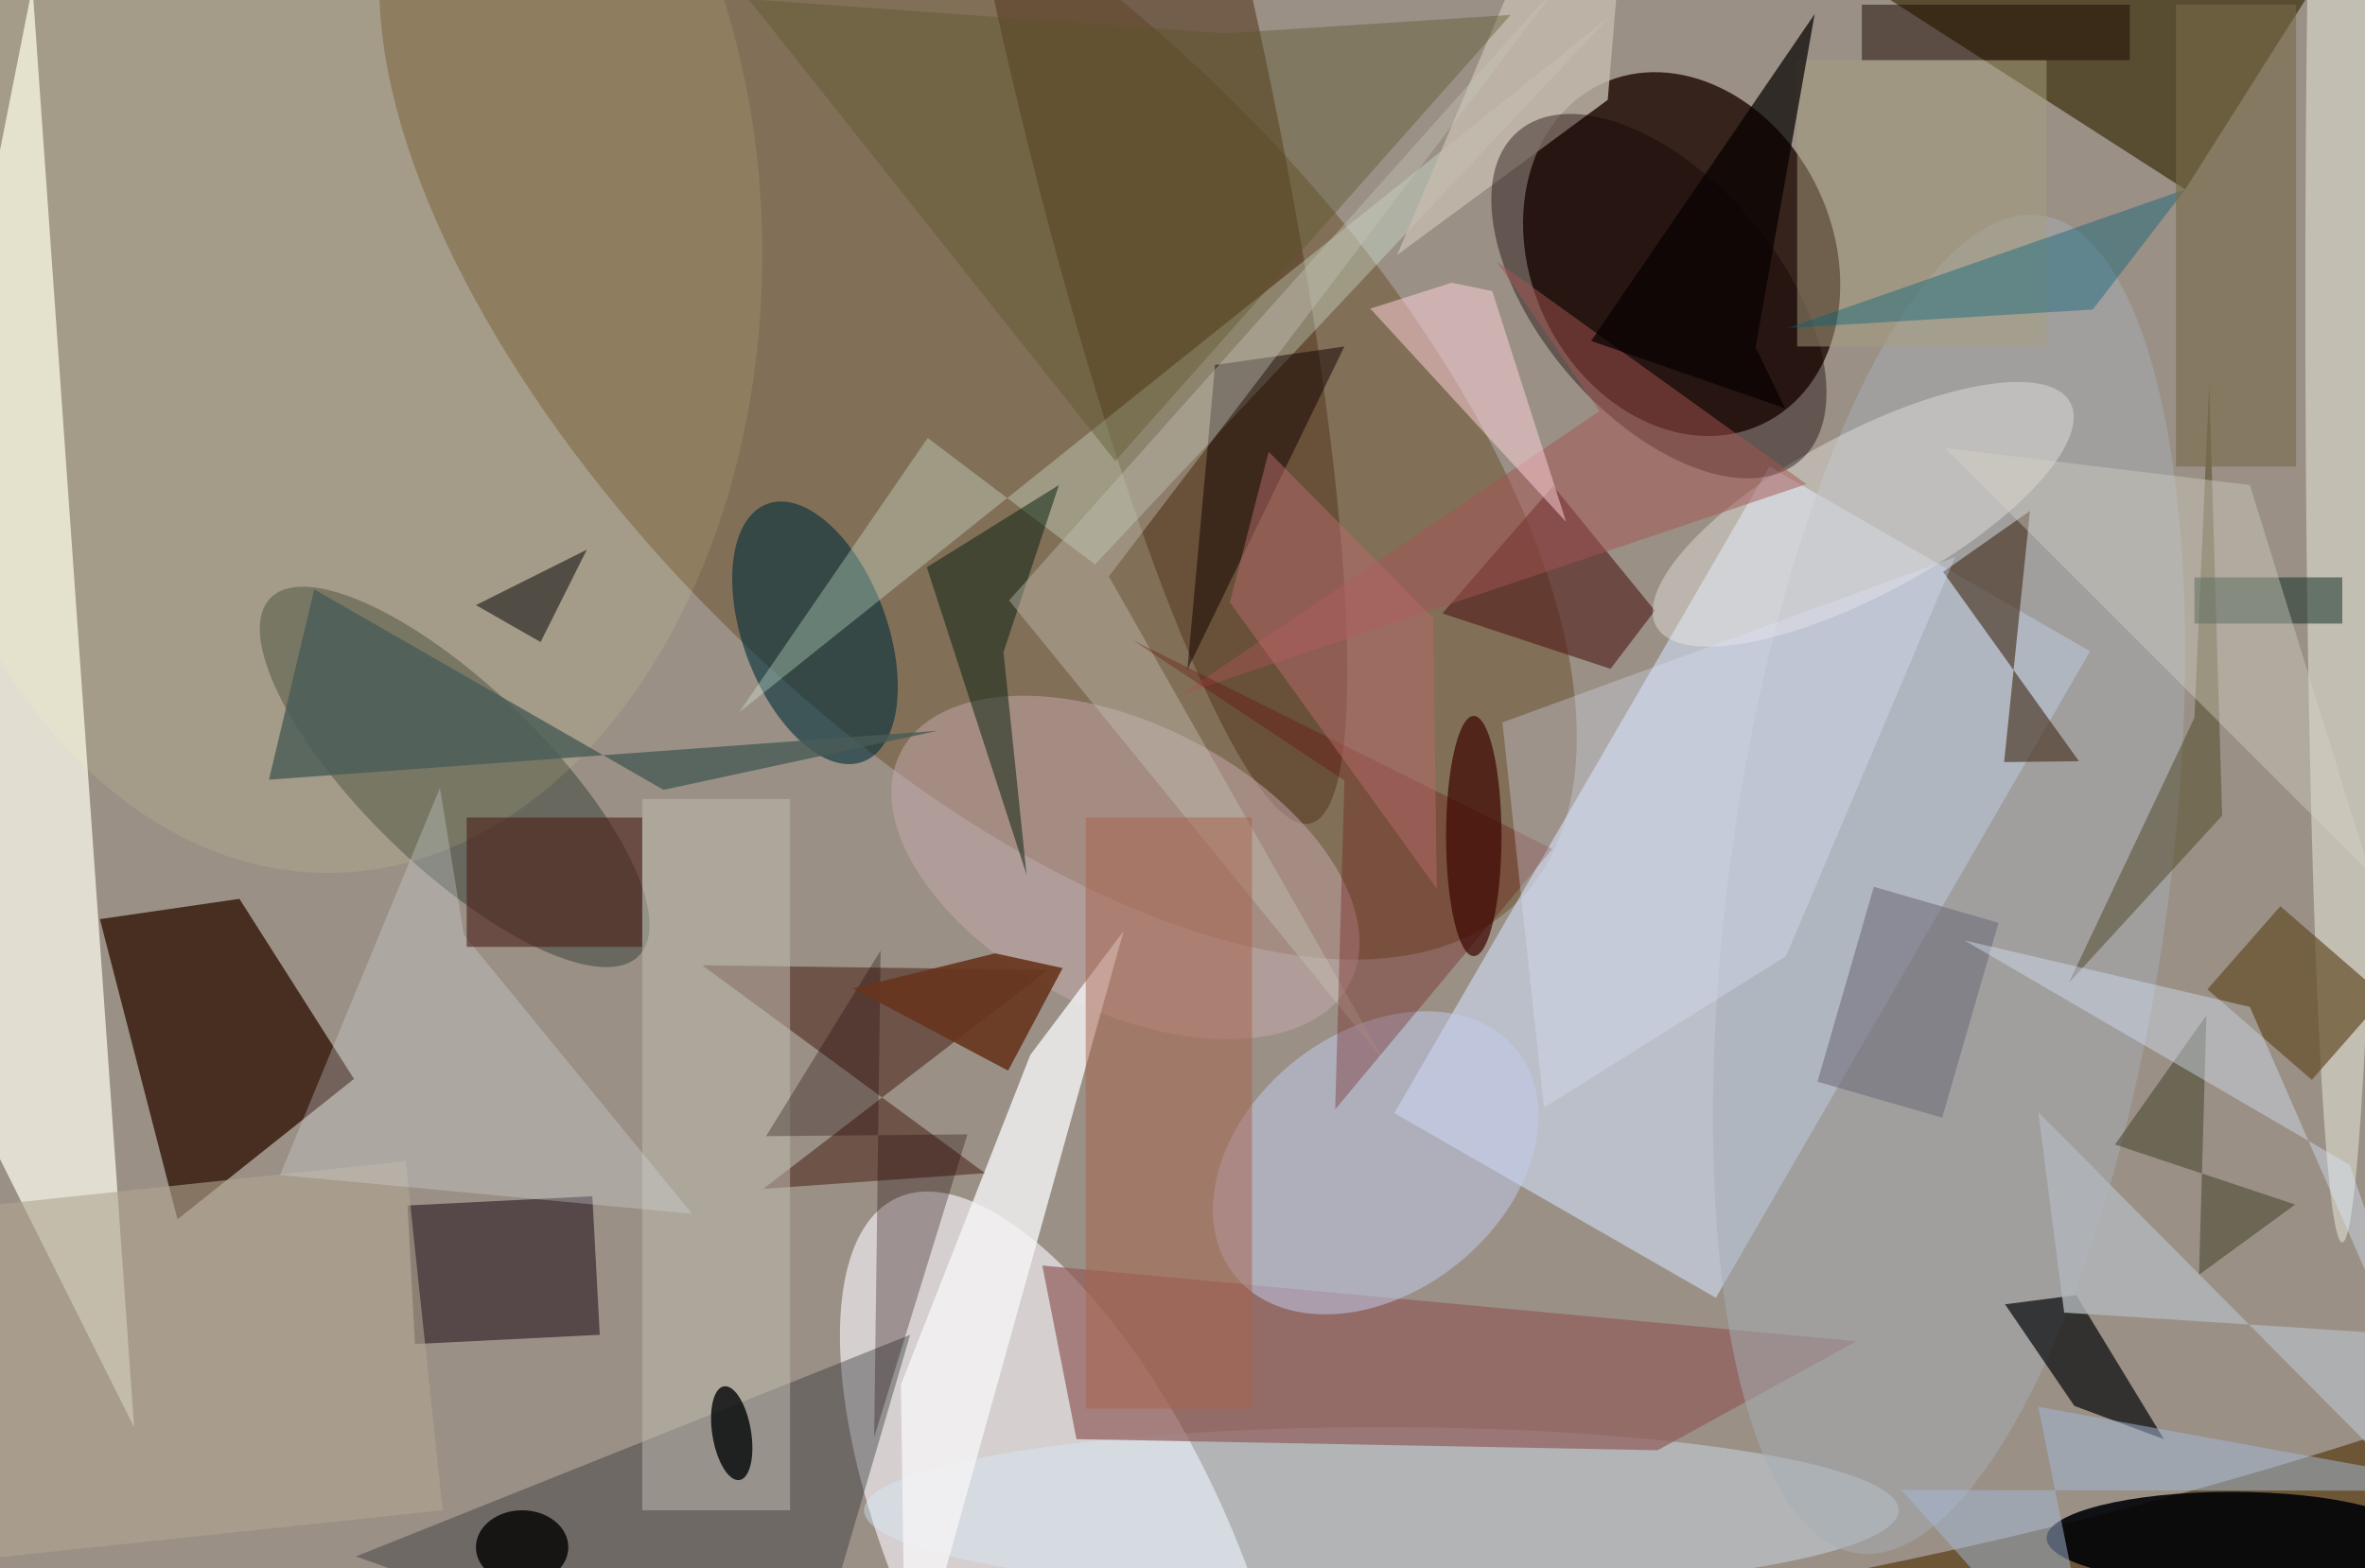 <svg xmlns="http://www.w3.org/2000/svg" viewBox="0 0 300 199"><defs/><path fill="#6d5635" d="M0 0h300v199H0z"/><g transform="translate(.6 .6) scale(1.172)"><circle r="1" fill="#afa9a9" fill-opacity=".7" transform="matrix(11.901 109.552 -253.508 27.54 136.4 68)"/><circle r="1" fill="#1d0802" fill-opacity=".8" transform="matrix(-14.772 7.014 -8.738 -18.402 181.5 27)"/><circle r="1" fill="#603f16" fill-opacity=".4" transform="rotate(-45.1 99.3 -107.5) scale(39.496 82.583)"/><path fill="#d0ddf5" fill-opacity=".6" d="M150.4 120L191 50l34.7 20-40.5 70z"/><circle r="1" fill="#fcfaff" fill-opacity=".6" transform="matrix(-16.243 7.54 -18.474 -39.8 115 169)"/><path fill="#fffff1" fill-opacity=".7" d="M3-2l-19 96 30 60z"/><path fill="#331608" fill-opacity=".8" d="M25.4 96.8l12.4 19.5-19.1 15.2L10.3 99z"/><path fill="#3d2f0e" fill-opacity=".7" d="M236 20l-56-36 75 6z"/><circle r="1" fill="#583c25" fill-opacity=".6" transform="matrix(20.088 88.639 -13.33 3.021 121.2 0)"/><ellipse cx="149" cy="163" fill="#d8ecff" fill-opacity=".4" rx="56" ry="9"/><path fill="#905d5c" fill-opacity=".7" d="M112.3 136.5l88.1 8.2-21.5 11.8-62.9-1.2z"/><circle r="1" fill="#a6afb7" fill-opacity=".5" transform="rotate(-82.2 159.8 -73) scale(73.108 23.766)"/><circle r="1" fill="#c7abae" fill-opacity=".5" transform="matrix(-7.069 13.785 -24.324 -12.473 121.3 93.4)"/><circle r="1" fill="#484d43" fill-opacity=".6" transform="matrix(19.95 19.349 -6.825 7.037 48.7 83.6)"/><path fill="#f5f3f6" fill-opacity=".8" d="M97 149.4l.5 35.6 23.6-84.7-10.1 13.4z"/><ellipse cx="253" cy="32" fill="#dedcce" fill-opacity=".6" rx="4" ry="102"/><ellipse cx="241" cy="166" fill="#020408" fill-opacity=".9" rx="20" ry="5"/><circle r="1" fill="#022f39" fill-opacity=".6" transform="matrix(-7.314 2.714 -5.178 -13.956 87.7 68)"/><path fill="#42170b" fill-opacity=".5" d="M112.9 104.5l-37.4-.5 30.6 22.5-24 1.7z"/><path fill="#07090a" fill-opacity=".7" d="M224 151.7l-7.5-11 7.7-1 9.5 15.6z"/><ellipse cx="35" cy="27" fill="#ffff96" fill-opacity=".1" rx="47" ry="67"/><circle r="1" fill="#c5cff1" fill-opacity=".5" transform="rotate(141.5 52.3 88.6) scale(19.53 14.076)"/><path fill="#303039" fill-opacity=".4" d="M86 185l12-41-60 24z"/><path fill="#291620" fill-opacity=".6" d="M63.6 129l.8 15-20 1-.8-15z"/><path fill="#e0ffeb" fill-opacity=".3" d="M118 60.6l55.8-59.4-94.3 75.4 20.4-29.7z"/><path fill="#412a18" fill-opacity=".6" d="M209.8 61.4l14.7 20.5-8.1.1 2.8-27.2z"/><path fill="#4f1a18" fill-opacity=".6" d="M173.8 71.9l-18.2-6 12-13.8 11 13.5z"/><path fill="#c1bdb0" fill-opacity=".5" d="M69 86h16v77H69z"/><path fill="#b1a690" fill-opacity=".6" d="M-11.3 131l54.7-5.8 4 37.8-54.8 5.8z"/><circle r="1" fill="#f1efe9" fill-opacity=".4" transform="rotate(61.6 54.3 196.3) scale(8.695 25.471)"/><path fill="#495c57" fill-opacity=".8" d="M71.3 85L33.5 63.3l-4.9 20.6 72.4-5.3z"/><path fill="#654e28" fill-opacity=".7" d="M257.6 107.4l-7.9 9-11.3-9.8 7.9-9z"/><path fill="#c4bcae" fill-opacity=".8" d="M150.7 27.1L168.9-16l6.7 1.2-2.1 25.1z"/><circle r="1" fill="#120000" fill-opacity=".4" transform="rotate(139.5 83.7 48.8) scale(12.934 23.468)"/><path fill="#130000" fill-opacity=".5" d="M131 39l-3 33 17-35z"/><path fill="#051e0d" fill-opacity=".5" d="M108.1 70.1l6-18.1-14.3 8.9 10.8 33.3z"/><path fill="#a45452" fill-opacity=".5" d="M195 51.9l-33.5-24.1L172.6 44l-45.3 30.7z"/><path fill-opacity=".5" d="M58 69l5-10-12 6z"/><path fill="#a4bbd8" fill-opacity=".5" d="M270.1 160.9l-50-9.1 6.7 33.2-21.5-24.2z"/><path fill="#a69e7f" fill-opacity=".5" d="M194 6h27v31h-27z"/><path fill="#ffd5dc" fill-opacity=".5" d="M161 31l-4.4-.9-8.8 2.8L169 56z"/><path fill="#dbdde2" fill-opacity=".3" d="M29.8 126.7l17.3-41.9 2.6 15.9 24.7 30.2z"/><path fill="#006078" fill-opacity=".4" d="M236 20l-43 15 33-2z"/><circle r="1" fill="#020507" fill-opacity=".8" transform="rotate(80.5 -52 123.8) scale(5.14 2.098)"/><path fill="#c6c3b8" fill-opacity=".4" d="M119.5 61.9l29.9 52.6-40.7-50 60.4-67.8z"/><path fill="#4e4625" fill-opacity=".5" d="M237 77.2l-13.6 28.7L240 87.8l-1.4-46.7z"/><path fill="#660500" fill-opacity=".3" d="M145 84l-22.9-15.2 45.4 22.6-23.5 28.2z"/><path fill="#e0e7fd" fill-opacity=".3" d="M162.1 77.7l4.5 41.7 26.2-16.4 18.3-43.2z"/><path fill="#a9634d" fill-opacity=".5" d="M117 88h18v64h-18z"/><path fill="#b2b7bc" fill-opacity=".8" d="M271 171.2l-50.9-51.3 2.8 21.7 48.1 3.1z"/><path fill="#050100" fill-opacity=".7" d="M171.7 36.4l21 7.3-3.2-6.6L195.9 1z"/><path fill="#776b49" fill-opacity=".6" d="M235 0h13v50h-13z"/><path fill="#3f3c25" fill-opacity=".5" d="M247.9 129.9l-10.4 7.6.8-28.1-9.9 14z"/><ellipse cx="56" cy="167" fill-opacity=".8" rx="5" ry="4"/><path fill="#4c1f18" fill-opacity=".6" d="M50 88h19v14H50z"/><path fill="#180000" fill-opacity=".3" d="M94.1 155.1l.7-52.7-12.4 20.1 21.8-.2z"/><path fill="#1c0a00" fill-opacity=".5" d="M201 0h29v6h-29z"/><path fill="#716e7c" fill-opacity=".6" d="M209.7 120.5l-13.5-3.9 6.1-21.1 13.5 3.9z"/><path fill="#0a291e" fill-opacity=".5" d="M237 62h16v5h-16z"/><path fill="#5b5529" fill-opacity=".4" d="M120.2 49.4L163 1.1l-30.9 2L80.5-.6z"/><path fill="#d5d3c4" fill-opacity=".4" d="M256 94l-13-42-33-4z"/><ellipse cx="159" cy="90" fill="#3d0600" fill-opacity=".7" rx="3" ry="13"/><path fill="#67351d" fill-opacity=".9" d="M114.5 104.3l-7.3-1.6-15.4 3.8 16.8 8.9z"/><path fill="#dbeafc" fill-opacity=".4" d="M266.1 161.3L243 108.5l-30.9-7.2 41.7 24.3z"/><path fill="#b76a6b" fill-opacity=".5" d="M154.6 66.4l-17.8-18-4.2 16.3 22.4 31z"/></g></svg>